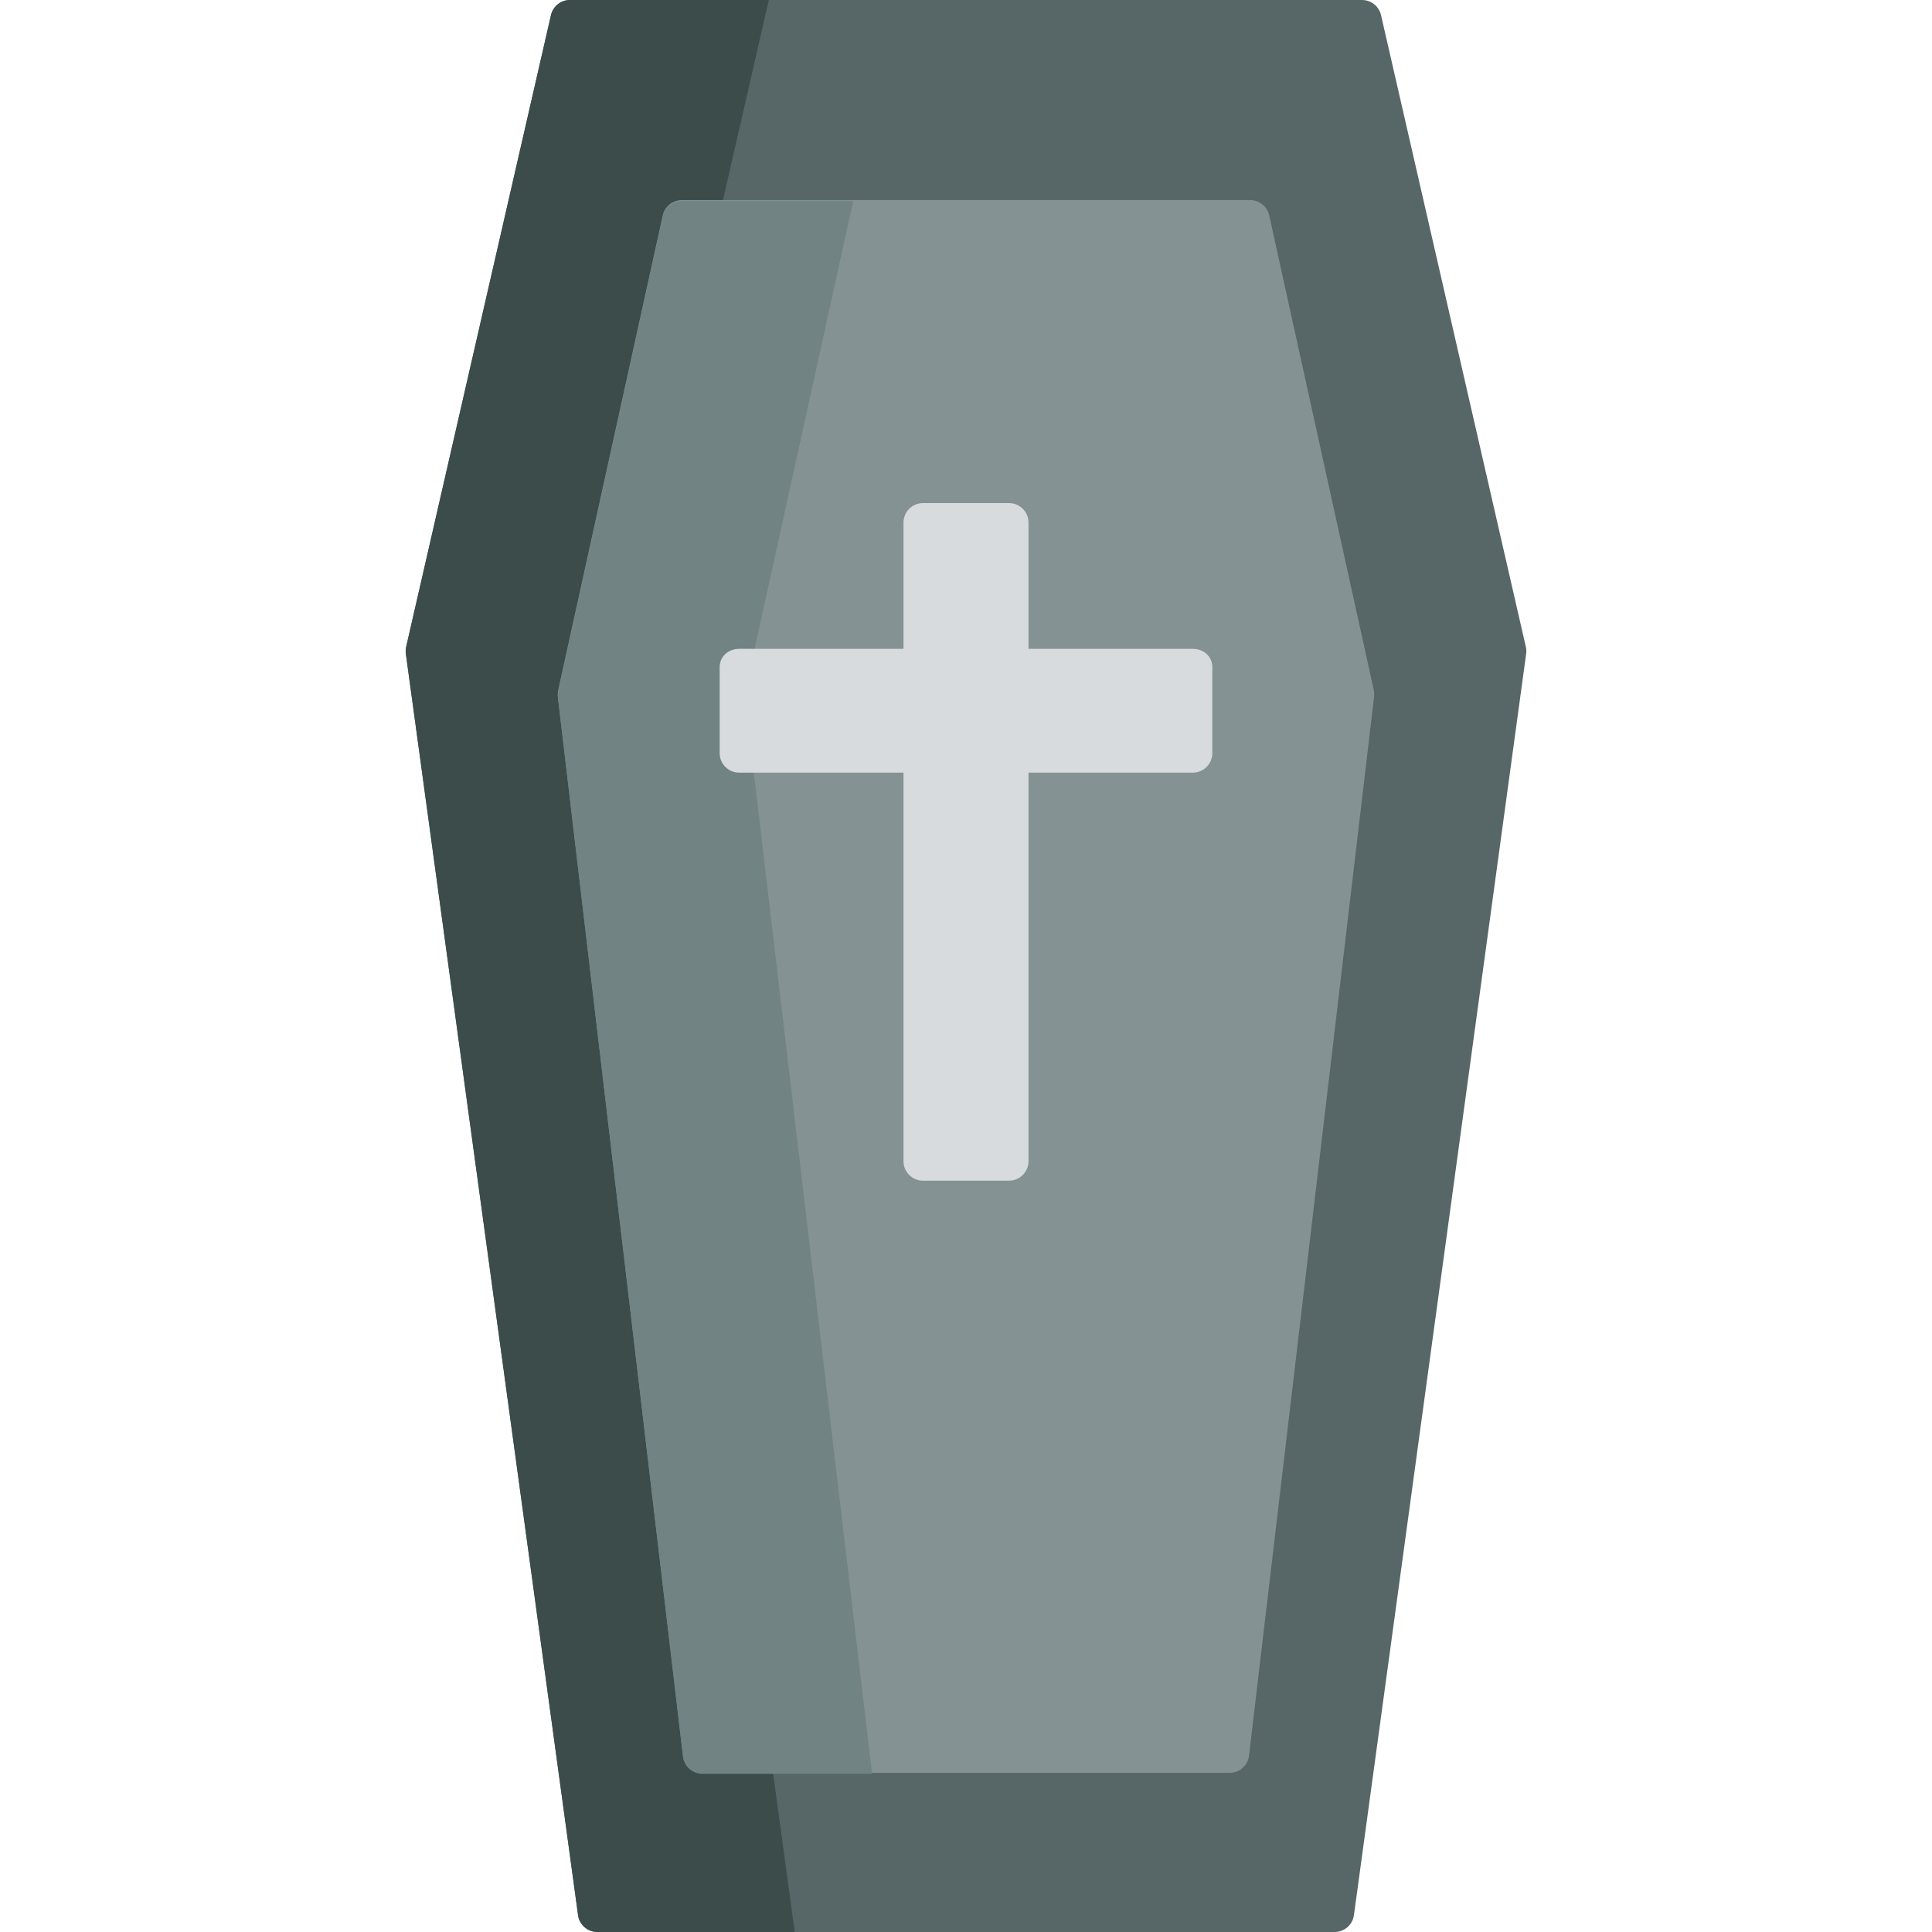 <?xml version="1.0" encoding="iso-8859-1"?>
<!-- Generator: Adobe Illustrator 19.0.0, SVG Export Plug-In . SVG Version: 6.00 Build 0)  -->
<svg xmlns="http://www.w3.org/2000/svg" xmlns:xlink="http://www.w3.org/1999/xlink" version="1.1" id="Capa_1" x="0px" y="0px" viewBox="0 0 512 512" style="enable-background:new 0 0 512 512;" xml:space="preserve">
<path style="fill:#576666;" d="M360.953,0H151.047c-2.408,0-4.496,1.664-5.034,4.011l-38.376,167.401  c-0.139,0.607-0.167,1.235-0.083,1.853l45.639,334.269c0.349,2.559,2.535,4.466,5.117,4.466h195.38c2.582,0,4.768-1.907,5.117-4.466  l45.639-334.269c0.084-0.618,0.056-1.245-0.083-1.853L365.987,4.011C365.449,1.664,363.361,0,360.953,0z"/>
<path style="fill:#3B4C4B;" d="M210.612,511.997h-52.305c-2.582,0-4.768-1.907-5.117-4.466l-45.632-334.266  c-0.084-0.617-0.056-1.245,0.083-1.853l38.37-167.398c0.538-2.347,2.626-4.011,5.034-4.011h52.698l-39.5,172.328L210.612,511.997z"/>
<path style="fill:#859293;" d="M331.319,53.033H180.682c-2.424,0-4.523,1.686-5.044,4.054l-27.705,125.812  c-0.124,0.563-0.153,1.144-0.085,1.717l33.15,280.646c0.307,2.6,2.511,4.559,5.129,4.559h139.746c2.618,0,4.822-1.959,5.129-4.559  l33.15-280.646c0.068-0.573,0.039-1.153-0.085-1.717L336.363,57.087C335.841,54.719,333.743,53.033,331.319,53.033z"/>
<path style="fill:#728384;" d="M231.117,470.079h-44.991c-2.618,0-4.822-1.959-5.129-4.559l-33.148-280.641  c-0.068-0.573-0.039-1.153,0.085-1.717l27.708-125.815c0.521-2.368,2.62-4.054,5.044-4.054h45.431l-28.788,130.721L231.117,470.079z  "/>
<g>
	<path style="fill:#D7DBDD;" d="M267.394,312.891H244.6c-2.852,0-5.165-2.312-5.165-5.165V138.49c0-2.852,2.312-5.165,5.165-5.165   h22.795c2.852,0,5.165,2.312,5.165,5.165v169.237C272.559,310.579,270.246,312.891,267.394,312.891z"/>
	<path style="fill:#D7DBDD;" d="M190.721,199.597v-22.795c0-2.852,2.312-4.849,5.165-4.849h120.222c2.852,0,5.165,1.996,5.165,4.849   v22.795c0,2.852-2.312,5.165-5.165,5.165H195.886C193.034,204.762,190.721,202.449,190.721,199.597z"/>
</g>
<g>
</g>
<g>
</g>
<g>
</g>
<g>
</g>
<g>
</g>
<g>
</g>
<g>
</g>
<g>
</g>
<g>
</g>
<g>
</g>
<g>
</g>
<g>
</g>
<g>
</g>
<g>
</g>
<g>
</g>
</svg>
